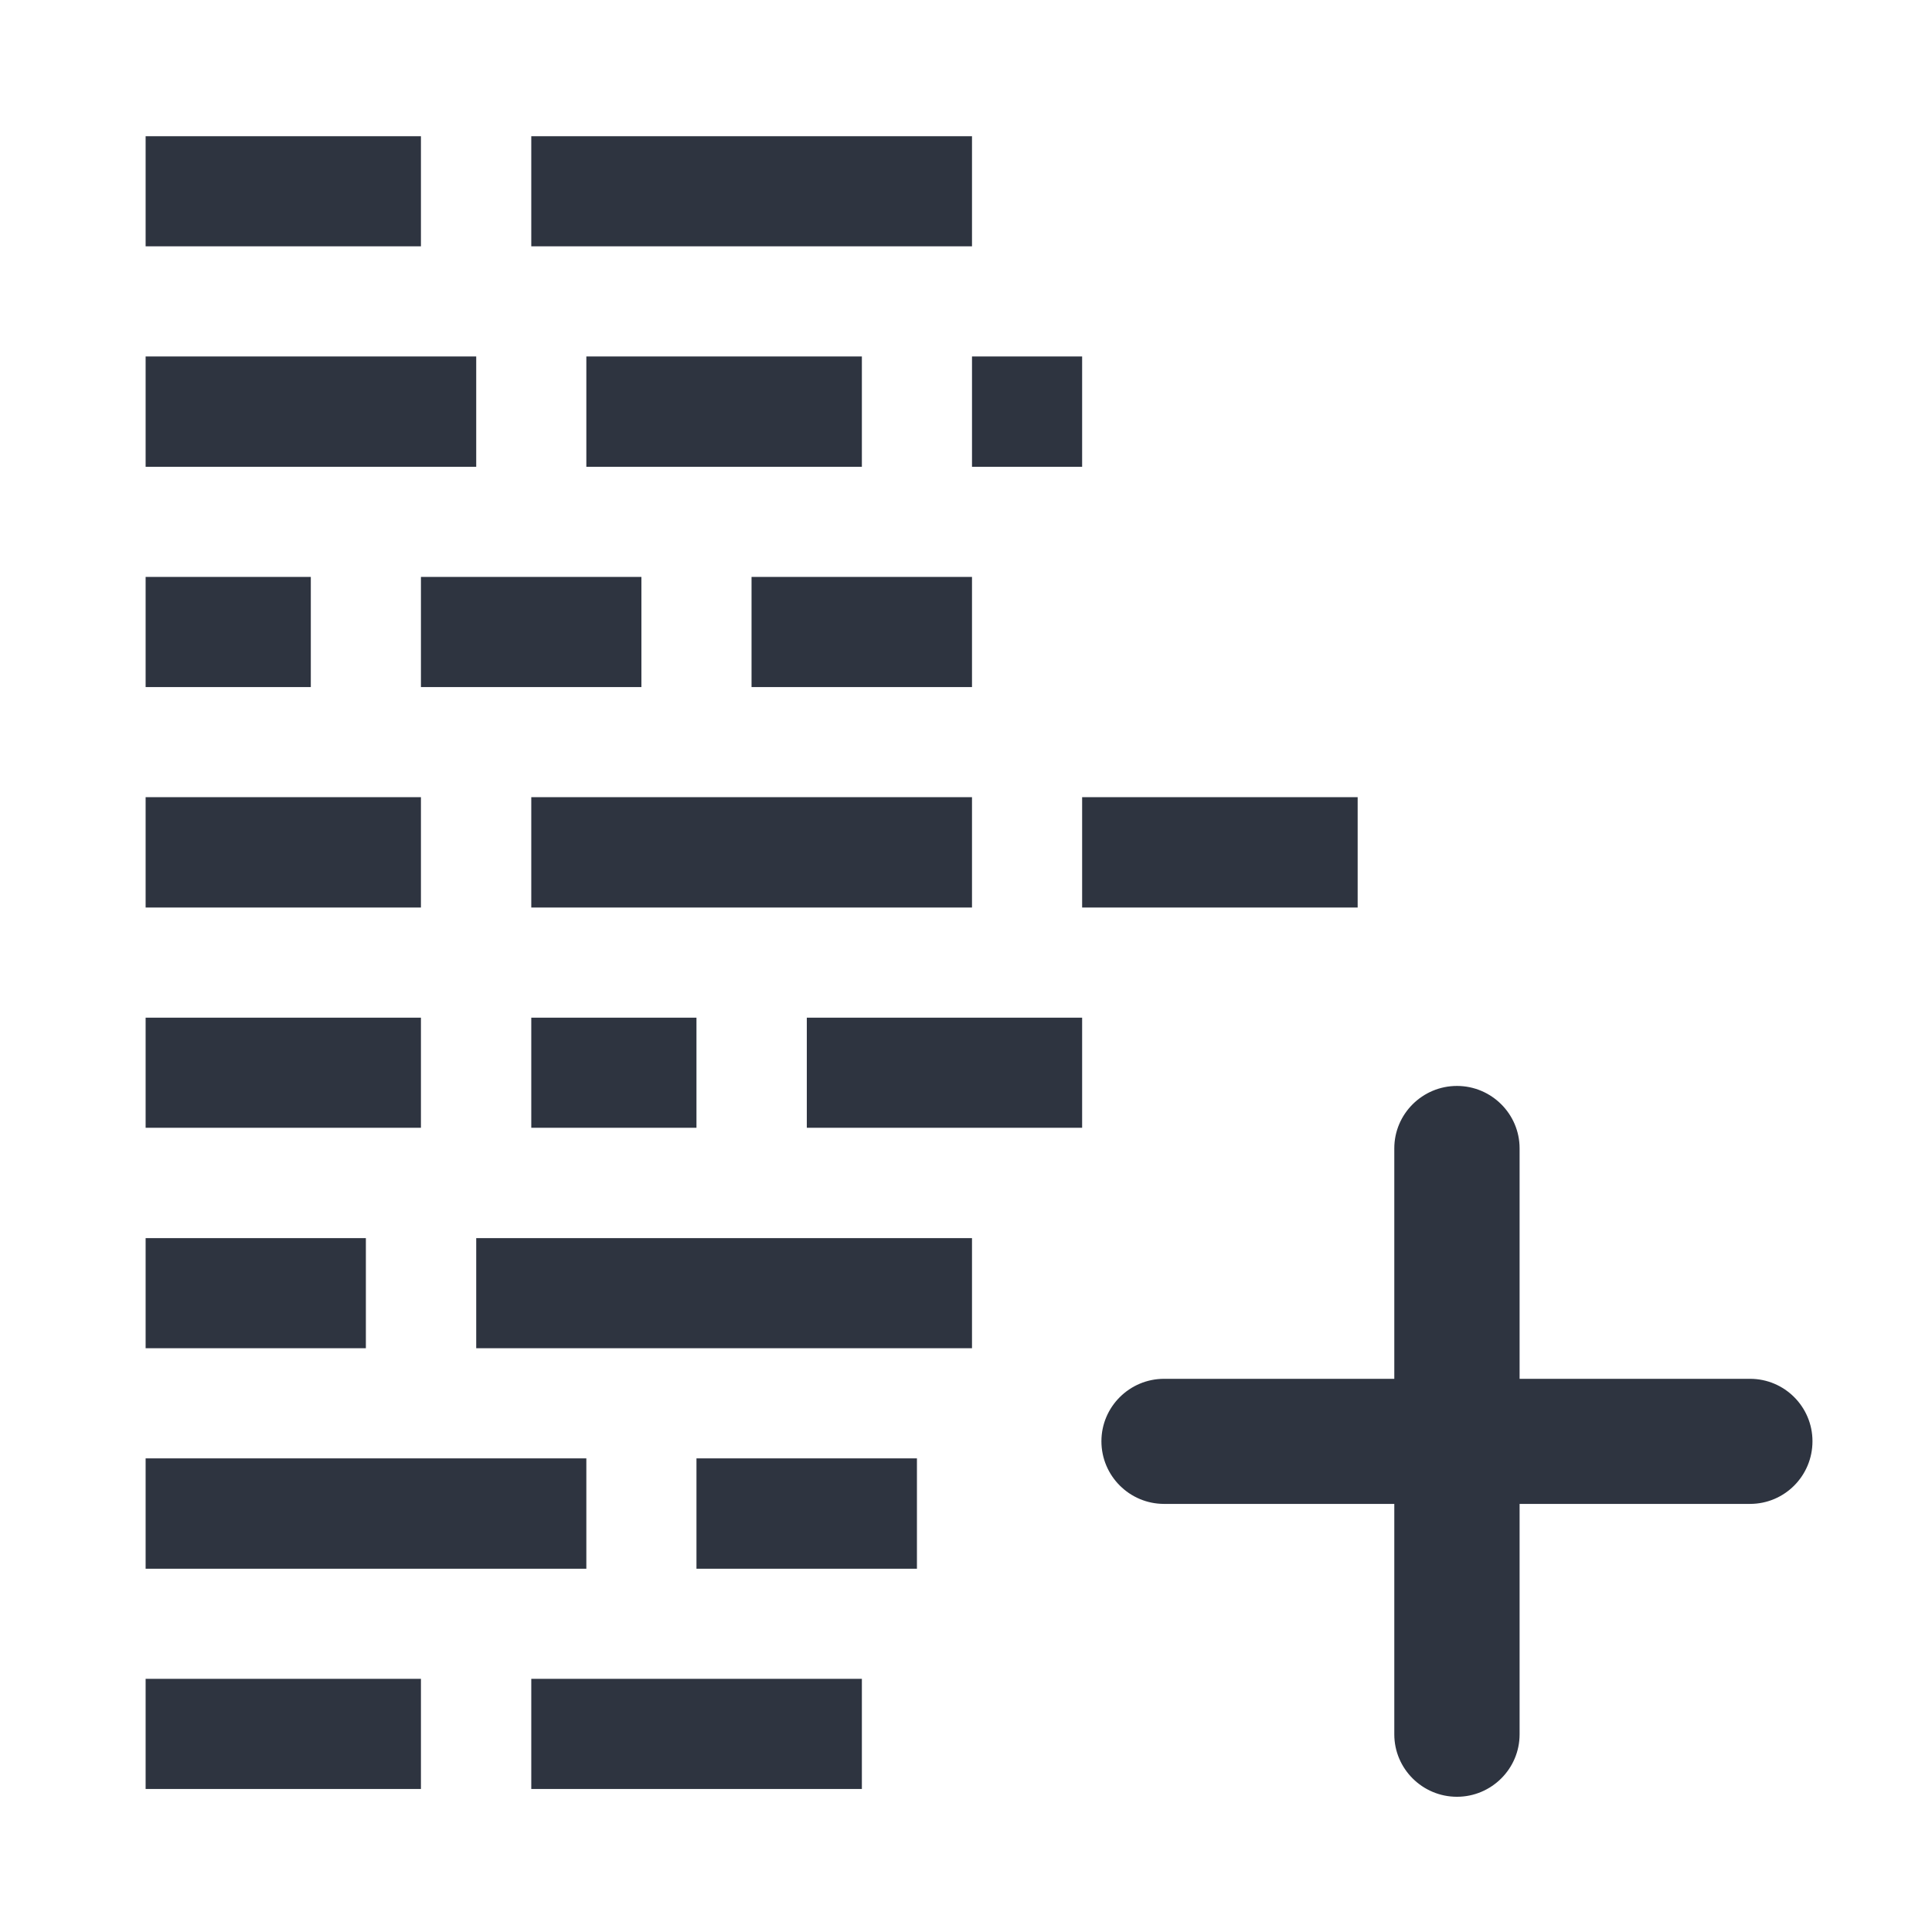 <?xml version='1.0' encoding='UTF-8'?>
<svg xmlns:inkscape="http://www.inkscape.org/namespaces/inkscape" xmlns:sodipodi="http://sodipodi.sourceforge.net/DTD/sodipodi-0.dtd" xmlns="http://www.w3.org/2000/svg" xmlns:svg="http://www.w3.org/2000/svg" xmlns:rdf="http://www.w3.org/1999/02/22-rdf-syntax-ns#" xmlns:cc="http://creativecommons.org/ns#" xmlns:dc="http://purl.org/dc/elements/1.1/" width="64" height="64" version="1.1" viewBox="0 0 16.933 16.933" id="svg7" sodipodi:docname="NotepadNext.svg" inkscape:version="1.4.2 (ebf0e940d0, 2025-05-08)">
  <sodipodi:namedview id="namedview7" pagecolor="#9c4444" bordercolor="#2e3440" borderopacity="0.25" inkscape:showpageshadow="2" inkscape:pageopacity="0.0" inkscape:pagecheckerboard="0" inkscape:deskcolor="#d1d1d1" inkscape:zoom="6.15625" inkscape:cx="15.51269" inkscape:cy="29.64467" inkscape:window-width="1183" inkscape:window-height="941" inkscape:window-x="0" inkscape:window-y="0" inkscape:window-maximized="0" inkscape:current-layer="svg7" showgrid="false"/>
  <defs id="defs2">
    <style id="current-color-scheme" type="text/css">.ColorScheme-Text {color:#2e3440} .ColorScheme-Highlight {color:#3b4252}</style>
  </defs>
  <path id="path5" style="fill:#2e3440;fill-opacity:1;stroke-width:0.305" class="ColorScheme-Text" d="M 4.207 3.662 L 4.207 4.17 L 5.477 4.17 L 5.477 3.662 L 4.207 3.662 z M 5.986 3.662 L 5.986 4.17 L 8.019 4.17 L 8.019 3.662 L 5.986 3.662 z M 4.207 4.678 L 4.207 5.187 L 5.732 5.187 L 5.732 4.678 L 4.207 4.678 z M 6.24 4.678 L 6.24 5.187 L 7.511 5.187 L 7.511 4.678 L 6.24 4.678 z M 8.019 4.678 L 8.019 5.187 L 8.527 5.187 L 8.527 4.678 L 8.019 4.678 z M 4.207 5.695 L 4.207 6.203 L 4.969 6.203 L 4.969 5.695 L 4.207 5.695 z M 5.477 5.695 L 5.477 6.203 L 6.494 6.203 L 6.494 5.695 L 5.477 5.695 z M 7.002 5.695 L 7.002 6.203 L 8.019 6.203 L 8.019 5.695 L 7.002 5.695 z M 4.207 6.711 L 4.207 7.22 L 5.477 7.22 L 5.477 6.711 L 4.207 6.711 z M 5.986 6.711 L 5.986 7.22 L 8.019 7.22 L 8.019 6.711 L 5.986 6.711 z M 8.527 6.711 L 8.527 7.22 L 9.798 7.22 L 9.798 6.711 L 8.527 6.711 z M 4.207 7.728 L 4.207 8.236 L 5.477 8.236 L 5.477 7.728 L 4.207 7.728 z M 5.986 7.728 L 5.986 8.236 L 6.748 8.236 L 6.748 7.728 L 5.986 7.728 z M 7.257 7.728 L 7.257 8.236 L 8.527 8.236 L 8.527 7.728 L 7.257 7.728 z M 10.256 8.043 C 10.097 8.043 9.967 8.172 9.967 8.331 L 9.967 9.394 L 8.905 9.394 C 8.746 9.394 8.616 9.523 8.616 9.682 C 8.616 9.842 8.746 9.971 8.905 9.971 L 9.967 9.971 L 9.967 11.034 C 9.967 11.193 10.097 11.322 10.256 11.322 C 10.415 11.322 10.545 11.193 10.545 11.034 L 10.545 9.971 L 11.608 9.971 C 11.767 9.971 11.896 9.842 11.896 9.682 C 11.896 9.523 11.767 9.394 11.608 9.394 L 10.545 9.394 L 10.545 8.331 C 10.545 8.172 10.415 8.043 10.256 8.043 z M 4.207 8.745 L 4.207 9.253 L 5.223 9.253 L 5.223 8.745 L 4.207 8.745 z M 5.732 8.745 L 5.732 9.253 L 8.019 9.253 L 8.019 8.745 L 5.732 8.745 z M 4.207 9.761 L 4.207 10.27 L 6.24 10.27 L 6.24 9.761 L 4.207 9.761 z M 6.748 9.761 L 6.748 10.27 L 7.765 10.27 L 7.765 9.761 L 6.748 9.761 z M 4.207 10.778 L 4.207 11.286 L 5.477 11.286 L 5.477 10.778 L 4.207 10.778 z M 5.986 10.778 L 5.986 11.286 L 7.511 11.286 L 7.511 10.778 L 5.986 10.778 z " transform="matrix(1.9,0,0,1.9,-6.717,-5.764)"/>
</svg>
